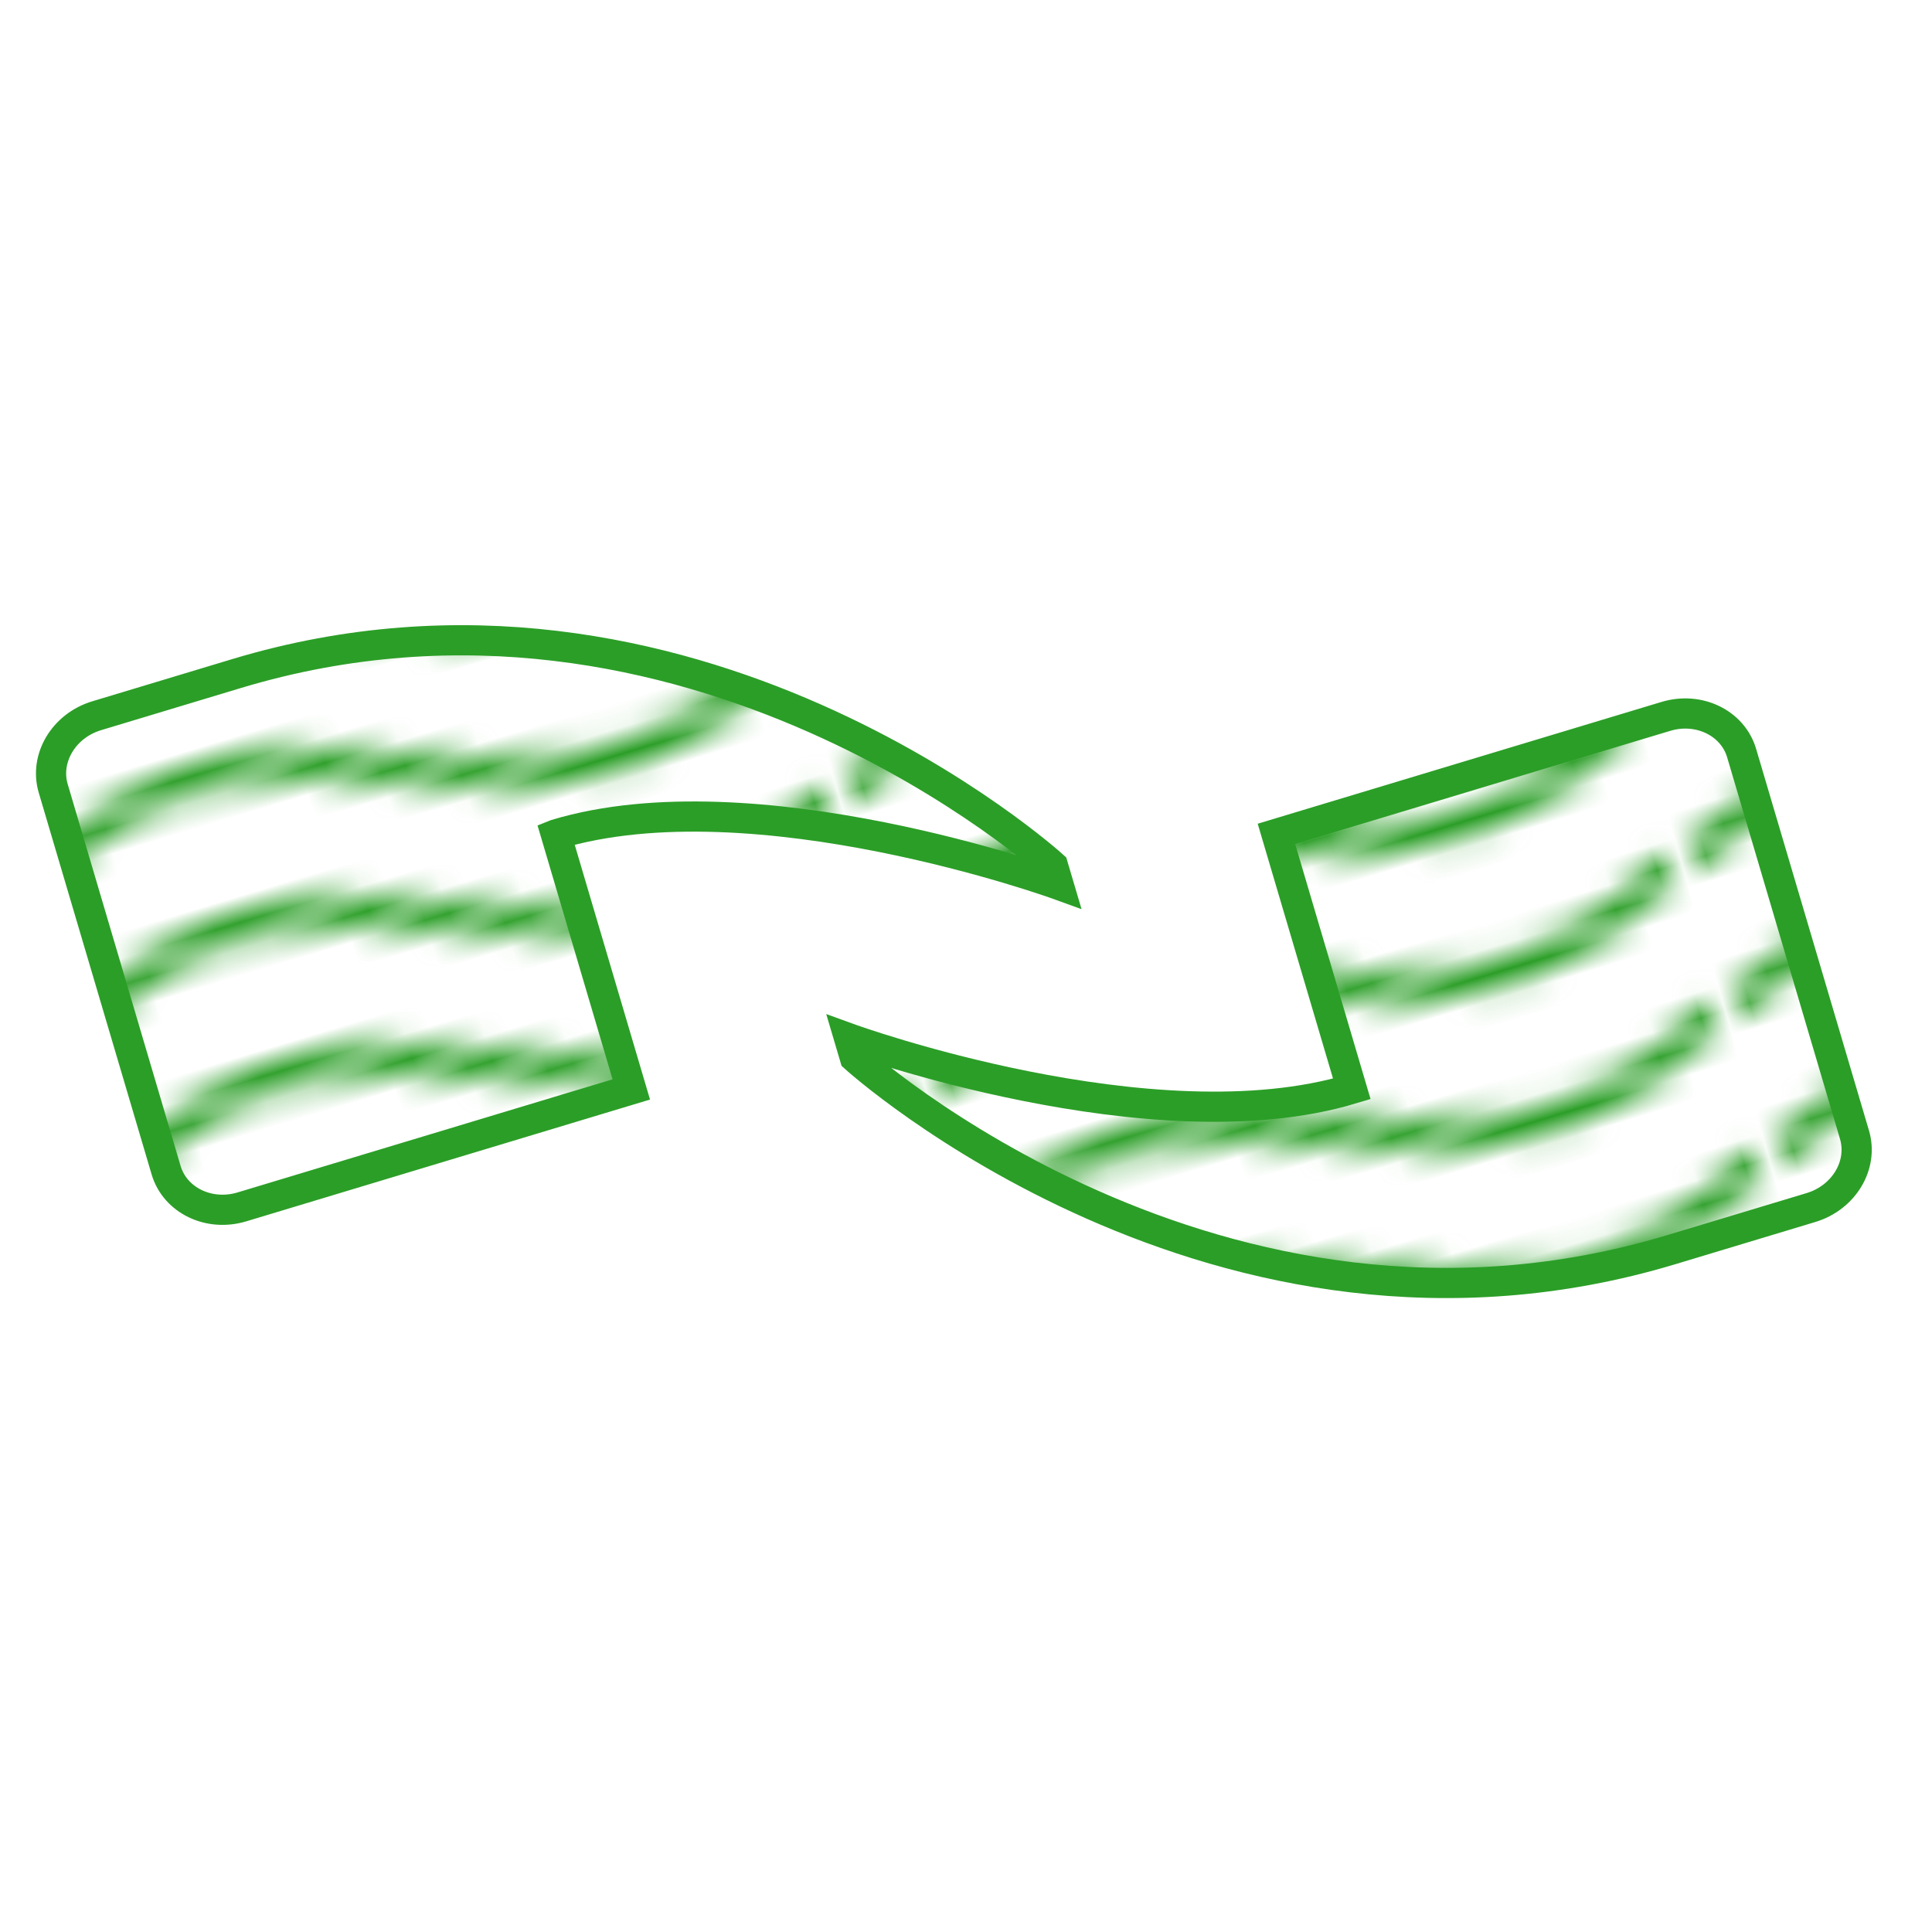 <?xml version="1.0" encoding="UTF-8" standalone="no"?>
<svg
   xmlns:dc="http://purl.org/dc/elements/1.1/"
   xmlns:cc="http://creativecommons.org/ns#"
   xmlns:rdf="http://www.w3.org/1999/02/22-rdf-syntax-ns#"
   xmlns:svg="http://www.w3.org/2000/svg"
   xmlns="http://www.w3.org/2000/svg"
   xmlns:xlink="http://www.w3.org/1999/xlink"
   xmlns:sodipodi="http://sodipodi.sourceforge.net/DTD/sodipodi-0.dtd"
   xmlns:inkscape="http://www.inkscape.org/namespaces/inkscape"
   inkscape:export-ydpi="114"
   inkscape:export-xdpi="114"
   inkscape:export-filename="/Users/ungarpeter/projects/Union/factory/appicon-152.png"
   sodipodi:docname="appicon.svg"
   inkscape:version="1.0 (4035a4f, 2020-05-01)"
   width="128.0px"
   height="128.0px"
   viewBox="0 0 128.0 128.0"
   version="1.1"
   id="SVGRoot">
  <defs
     id="defs3780">
    <pattern
       inkscape:collect="always"
       xlink:href="#Wavy-4-1"
       id="pattern6990-4"
       patternTransform="matrix(1.615,-0.487,0.482,1.63,-70.988,-9.44)" />
    <pattern
       inkscape:isstock="true"
       inkscape:stockid="Wavy"
       id="Wavy-4-1"
       height="5.181"
       width="30.066"
       patternUnits="userSpaceOnUse"
       inkscape:collect="always">
      <path
         id="path3609-5-3"
         d="M 7.597,0.061 C 5.079,-0.187 2.656,0.302 -0.01,1.788 L -0.01,3.061 C 2.773,1.431 5.173,1.052 7.472,1.280 C 9.770,1.508 11.969,2.361 14.253,3.218 C 18.820,4.931 23.804,6.676 30.066,3.061 L 30.062,1.788 C 23.622,5.497 19.246,3.770 14.691,2.061 C 12.413,1.207 10.115,0.311 7.597,0.061 z "
         style="fill:#2b9e27;stroke:none;" />
    </pattern>
  </defs>
  <sodipodi:namedview
     inkscape:snap-global="false"
     inkscape:window-maximized="0"
     inkscape:window-y="23"
     inkscape:window-x="0"
     inkscape:window-height="1314"
     inkscape:window-width="1720"
     showgrid="true"
     inkscape:document-rotation="0"
     inkscape:current-layer="layer1"
     inkscape:document-units="px"
     inkscape:cy="91.289219"
     inkscape:cx="64"
     inkscape:zoom="9.359375"
     inkscape:pageshadow="2"
     inkscape:pageopacity="1"
     borderopacity="1.0"
     bordercolor="#666666"
     pagecolor="#e8e9dc"
     id="base">
    <inkscape:grid
       type="xygrid"
       id="grid4350" />
  </sodipodi:namedview>
  <g
     id="layer1"
     inkscape:groupmode="layer"
     inkscape:label="Layer 1">
    <path
       d="M 6.404,47.42 C 4.222,48.078 2.936,50.236 3.526,52.234 l 7.478,25.29 c 0.591,2 2.84,3.094 5.021,2.436 l 25.8,-7.782 -4.994,-16.898 0.001,-4.32e-4 c 13.162,-3.97 33.301,3.34 33.301,3.34 l -0.372,-1.26 c 0,0 -24.025,-21.804 -54.103,-12.731 z m 78.163,7.824 4.994,16.898 C 76.398,76.112 56.261,68.8 56.261,68.8 l 0.374,1.264 c 0,0 24.022,21.8 54.098,12.728 l 9.253,-2.791 c 2.182,-0.658 3.471,-2.818 2.88,-4.816 l -7.478,-25.29 c -0.592,-2.002 -2.841,-3.09 -5.023,-2.432 z"
       style="fill:#ffffff;fill-opacity:1;fill-rule:nonzero;stroke:none;stroke-width:0.854;stroke-opacity:1"
       id="path11" />
    <path
       id="path11-7"
       style="fill:url(#pattern6990-4);fill-opacity:1;fill-rule:nonzero;stroke:#2b9e27;stroke-width:2;stroke-opacity:1;stroke-miterlimit:4;stroke-dasharray:none"
       d="m 6.404,47.42 c -2.182,0.658 -3.468,2.816 -2.878,4.814 l 7.478,25.29 c 0.591,2 2.84,3.094 5.021,2.436 l 25.8,-7.782 -4.994,-16.898 0.001,-4.33e-4 C 49.995,51.31 70.135,58.62 70.135,58.62 L 69.762,57.36 c 0,0 -24.025,-21.804 -54.103,-12.731 z m 78.163,7.824 4.994,16.898 C 76.398,76.112 56.261,68.8 56.261,68.8 l 0.374,1.264 c 0,0 24.022,21.8 54.098,12.728 l 9.253,-2.791 c 2.182,-0.658 3.471,-2.818 2.88,-4.816 l -7.478,-25.29 c -0.592,-2.002 -2.841,-3.09 -5.023,-2.432 z" />
  </g>
</svg>
